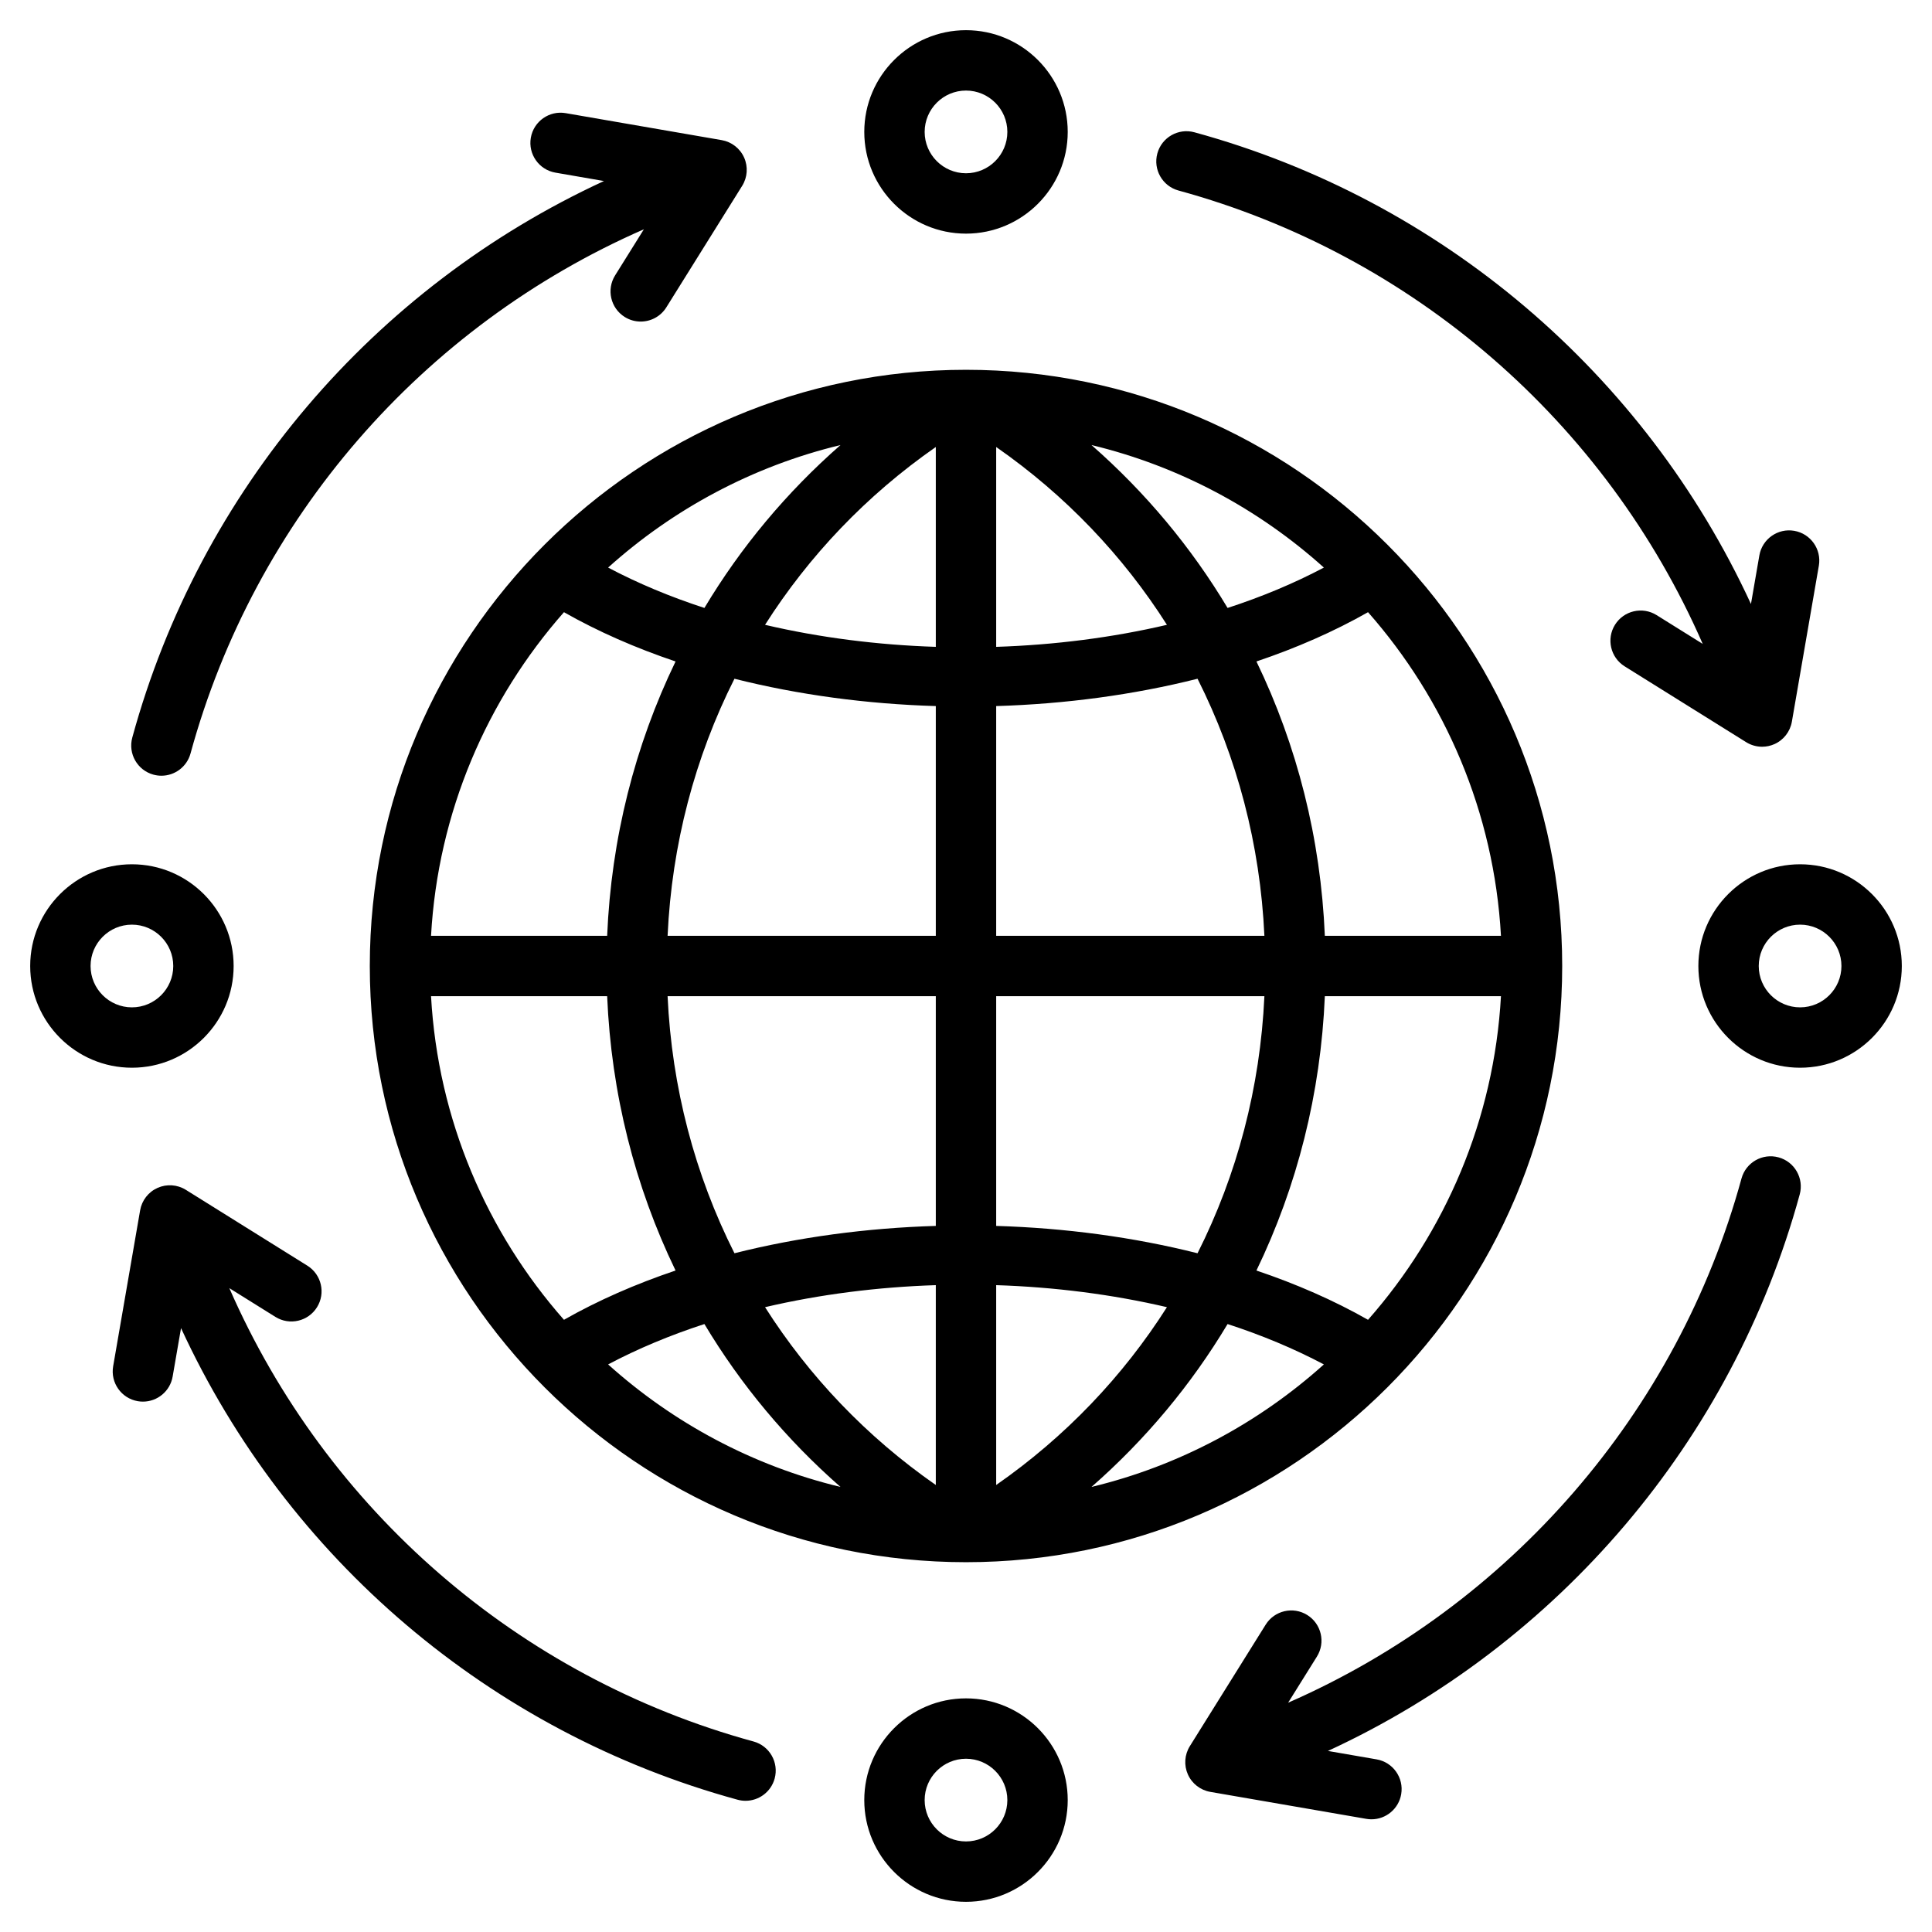 <svg id="Layer_1" enable-background="new 0 0 512 512" height="512" viewBox="0 0 512 512" width="512" xmlns="http://www.w3.org/2000/svg"><path d="m476.944 316.538c-17.841 65.257-64 119.299-125.031 147.482l12.895 2.23c4.354.753 7.272 4.893 6.52 9.246-.673 3.893-4.054 6.638-7.873 6.638-.453 0-.912-.039-1.373-.119l-41.339-7.149c-2.624-.454-4.851-2.184-5.938-4.615-1.088-2.431-.896-5.244.515-7.503l20.097-32.2c2.34-3.748 7.274-4.889 11.022-2.551 3.748 2.339 4.891 7.274 2.552 11.022l-7.624 12.214c58.677-25.689 103.178-76.855 120.145-138.915 1.165-4.262 5.562-6.772 9.826-5.607 4.262 1.165 6.771 5.565 5.606 9.827zm-164.628-266.048c62.209 17.008 113.237 61.432 138.919 120.147l-12.219-7.626c-3.748-2.339-8.682-1.196-11.022 2.551-2.339 3.748-1.196 8.683 2.552 11.022l32.201 20.096c1.29.805 2.76 1.213 4.235 1.213 1.11 0 2.225-.231 3.268-.698 2.432-1.088 4.161-3.314 4.615-5.939l7.149-41.338c.753-4.354-2.166-8.493-6.52-9.246-4.347-.757-8.493 2.166-9.246 6.52l-2.226 12.871c-28.17-61.056-82.08-107.123-147.487-125.006-4.263-1.166-8.66 1.345-9.826 5.607-1.165 4.261 1.345 8.661 5.607 9.826zm-112.633 411.021c-62.317-17.037-113.234-61.405-138.908-120.14l12.208 7.619c3.75 2.34 8.684 1.197 11.022-2.551 2.339-3.749 1.196-8.683-2.552-11.022l-32.2-20.096c-2.26-1.411-5.074-1.603-7.503-.516-2.432 1.088-4.161 3.314-4.615 5.939l-7.149 41.338c-.753 4.354 2.166 8.493 6.52 9.246.461.08.92.119 1.373.119 3.819 0 7.2-2.746 7.873-6.638l2.222-12.849c28.159 61.072 81.972 107.072 147.491 124.985.706.193 1.416.285 2.114.285 3.517 0 6.74-2.336 7.712-5.892 1.164-4.262-1.346-8.662-5.608-9.827zm-159.019-256.22c.706.193 1.416.285 2.114.285 3.517 0 6.74-2.336 7.712-5.892 17.011-62.22 61.428-113.236 120.145-138.918l-7.625 12.217c-2.339 3.748-1.196 8.683 2.552 11.022 1.317.822 2.781 1.214 4.228 1.214 2.669 0 5.277-1.335 6.795-3.766l20.096-32.2c1.41-2.259 1.603-5.072.515-7.503s-3.314-4.161-5.938-4.615l-41.338-7.149c-4.343-.753-8.493 2.165-9.246 6.52-.753 4.354 2.166 8.493 6.52 9.246l12.865 2.225c-61.059 28.172-107.118 82.071-125.002 147.487-1.165 4.262 1.344 8.662 5.607 9.827zm463.335 50.71c0 14.864-12.093 26.957-26.957 26.957s-26.958-12.093-26.958-26.957c0-14.865 12.094-26.958 26.958-26.958s26.957 12.093 26.957 26.958zm-16 0c0-6.042-4.915-10.958-10.957-10.958s-10.958 4.916-10.958 10.958 4.916 10.957 10.958 10.957 10.957-4.915 10.957-10.957zm-453.041 26.957c-14.864 0-26.957-12.093-26.957-26.957s12.093-26.958 26.957-26.958 26.957 12.093 26.957 26.958-12.093 26.957-26.957 26.957zm0-16c6.042 0 10.957-4.915 10.957-10.957s-4.915-10.958-10.957-10.958-10.957 4.916-10.957 10.958 4.915 10.957 10.957 10.957zm194.085-232c0-14.865 12.094-26.958 26.958-26.958s26.957 12.093 26.957 26.958-12.093 26.958-26.957 26.958-26.958-12.094-26.958-26.958zm16 0c0 6.042 4.916 10.958 10.958 10.958s10.957-4.916 10.957-10.958-4.915-10.958-10.957-10.958-10.958 4.916-10.958 10.958zm37.915 442.085c0 14.864-12.094 26.957-26.958 26.957s-26.958-12.093-26.958-26.957c0-14.865 12.094-26.958 26.958-26.958s26.958 12.093 26.958 26.958zm-16 0c0-6.042-4.916-10.958-10.958-10.958s-10.958 4.916-10.958 10.958 4.916 10.957 10.958 10.957 10.958-4.915 10.958-10.957zm147.042-221.043c0 87.121-70.878 158-157.999 158-87.122 0-158.001-70.878-158.001-158s70.879-158 158.001-158c87.121 0 157.999 70.879 157.999 158zm-211.254-90.414c14.5 3.392 29.815 5.338 45.253 5.837v-52.962c-18.349 12.776-33.614 28.816-45.253 47.125zm-8.107 14.288c-10.477 20.799-16.608 43.914-17.719 68.127h71.079v-60.882c-18.26-.545-36.373-2.963-53.36-7.245zm-17.719 84.127c1.111 24.212 7.242 47.327 17.719 68.125 16.987-4.282 35.1-6.699 53.36-7.245v-60.881h-71.079zm25.827 82.414c11.638 18.309 26.903 34.349 45.252 47.125v-52.962c-15.438.499-30.753 2.445-45.252 5.837zm106.505 0c-14.499-3.392-29.814-5.338-45.253-5.837v52.962c18.349-12.775 33.615-28.816 45.253-47.125zm8.108-14.288c10.477-20.798 16.608-43.913 17.719-68.126h-71.08v60.881c18.26.545 36.373 2.962 53.361 7.245zm17.719-84.126c-1.11-24.213-7.242-47.328-17.719-68.127-16.988 4.282-35.101 6.7-53.361 7.245v60.882zm-25.827-82.415c-11.638-18.309-26.904-34.35-45.253-47.125v52.963c15.439-.5 30.754-2.446 45.253-5.838zm16.071-4.471c9.04-2.944 17.61-6.512 25.521-10.7-17.252-15.513-38.312-26.865-61.588-32.472 14.317 12.543 26.447 27.104 36.067 43.172zm-102.58-43.172c-23.275 5.607-44.334 16.959-61.586 32.471 7.91 4.188 16.48 7.757 25.52 10.7 9.619-16.067 21.748-30.627 36.066-43.171zm-73.288 44.296c-20.405 23.159-33.396 52.993-35.225 85.762h46.674c1.079-25.758 7.344-50.402 18.127-72.704-10.561-3.559-20.513-7.908-29.576-13.058zm-35.225 101.762c1.829 32.769 14.82 62.603 35.225 85.761 9.063-5.15 19.015-9.5 29.576-13.059-10.783-22.302-17.048-46.945-18.127-72.702zm46.927 97.585c17.252 15.512 38.311 26.864 61.586 32.471-14.318-12.543-26.447-27.104-36.067-43.171-9.039 2.944-17.609 6.512-25.519 10.7zm128.098 32.472c23.276-5.607 44.335-16.959 61.588-32.471-7.911-4.188-16.481-7.757-25.521-10.7-9.619 16.067-21.749 30.627-36.067 43.171zm73.29-44.295c20.404-23.158 33.396-52.993 35.225-85.762h-46.675c-1.079 25.758-7.344 50.401-18.127 72.703 10.561 3.559 20.514 7.908 29.577 13.059zm35.225-101.762c-1.829-32.77-14.82-62.604-35.225-85.763-9.063 5.151-19.016 9.5-29.577 13.059 10.783 22.302 17.048 46.946 18.127 72.704z"/></svg>
